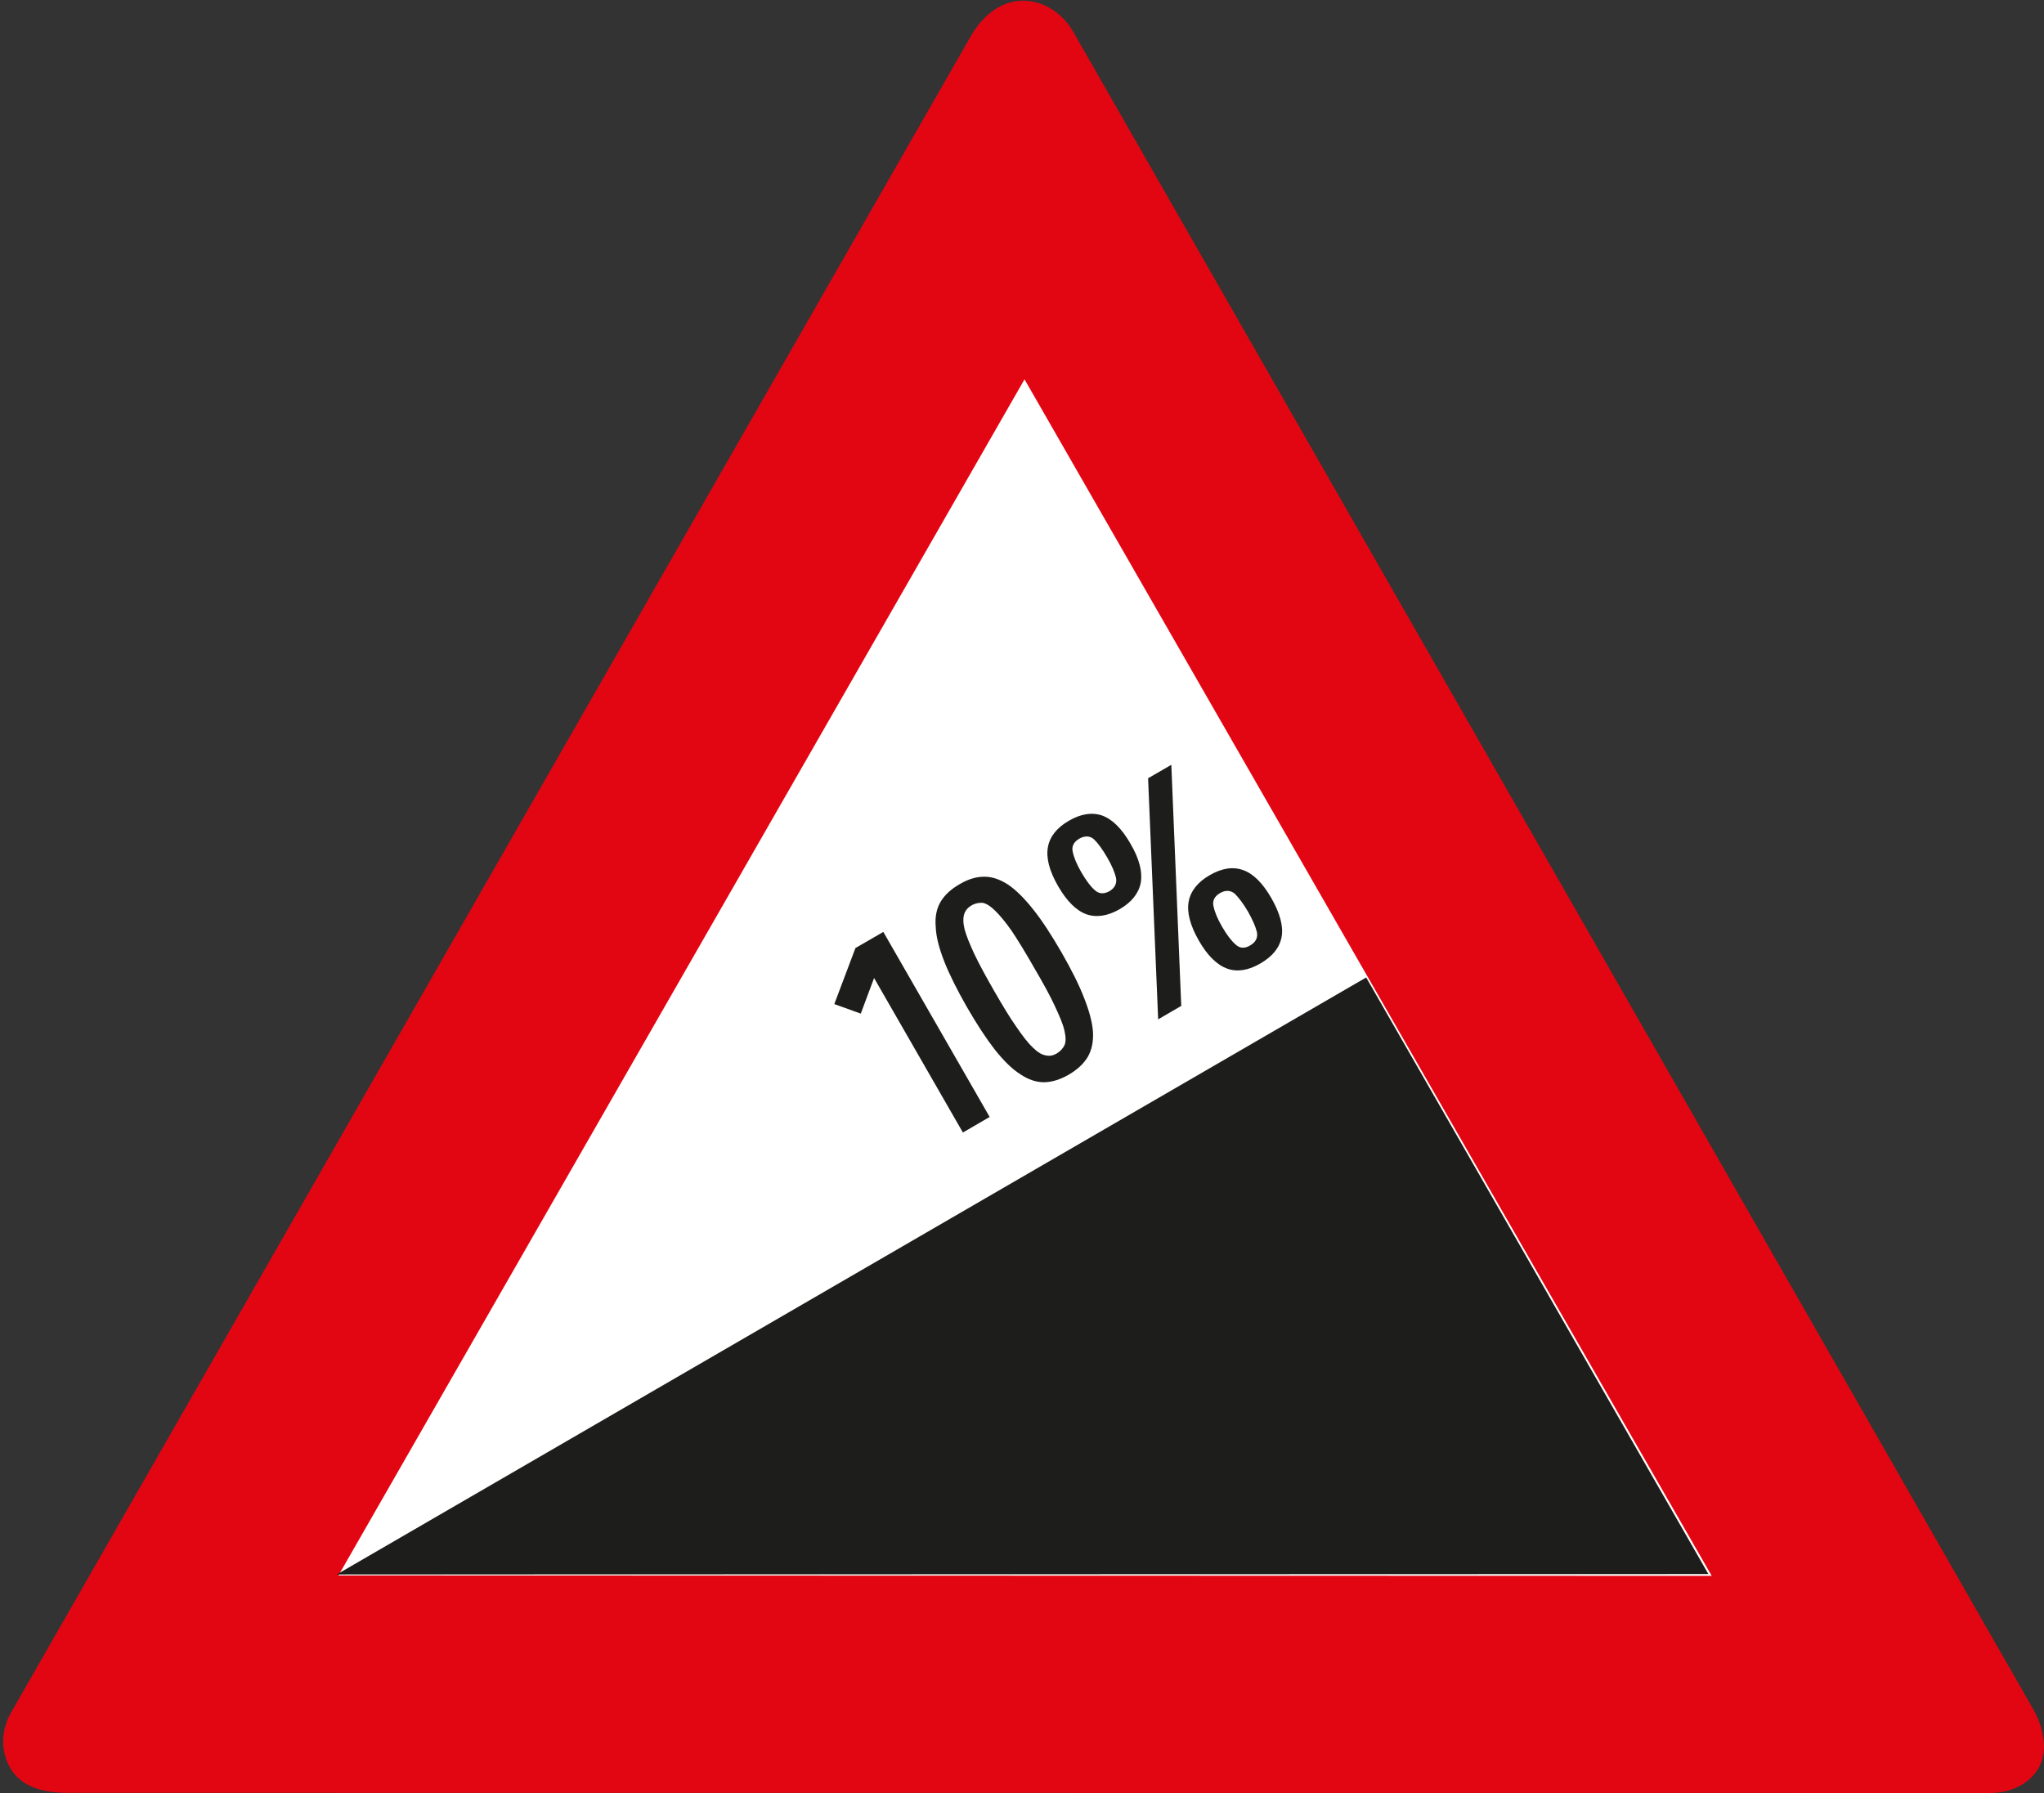 <?xml version="1.0" encoding="UTF-8"?>
<svg xmlns="http://www.w3.org/2000/svg" xmlns:xlink="http://www.w3.org/1999/xlink" width="57px" height="50px" viewBox="0 0 57 50" version="1.1">
<rect x="0" y="0" width="57" height="50" fill="#333333" stroke="none"/>
<g id="surface1">
<path style=" stroke:none;fill-rule:evenodd;fill:rgb(88.627%,2.353%,7.451%);fill-opacity:1;" d="M 1.906 49.996 C 1.223 49.996 0.582 49.852 0.262 49.262 C 0.008 48.789 0.043 48.23 0.301 47.77 L 27.066 1.02 C 27.383 0.465 27.891 0.012 28.547 0.02 C 29.129 0.027 29.637 0.383 29.926 0.883 L 56.699 47.664 C 56.945 48.094 57.148 48.77 56.852 49.297 C 56.578 49.773 56.039 50 55.504 50 Z M 1.906 49.996 "/>
<path style=" stroke:none;fill-rule:evenodd;fill:rgb(100%,100%,100%);fill-opacity:1;" d="M 9.438 43.934 L 47.734 43.945 L 28.57 10.578 Z M 9.438 43.934 "/>
<path style=" stroke:none;fill-rule:evenodd;fill:rgb(11.373%,11.373%,10.588%);fill-opacity:1;" d="M 47.641 43.895 L 9.391 43.906 L 38.098 27.258 Z M 47.641 43.895 "/>
<path style=" stroke:none;fill-rule:evenodd;fill:rgb(11.373%,11.373%,10.588%);fill-opacity:1;" d="M 35.457 25.051 C 35.211 24.621 34.945 24.359 34.66 24.262 C 34.375 24.16 34.062 24.215 33.734 24.406 C 33.406 24.594 33.203 24.844 33.148 25.141 C 33.094 25.434 33.184 25.797 33.43 26.227 C 33.672 26.652 33.941 26.91 34.223 27.012 C 34.508 27.113 34.82 27.059 35.148 26.867 C 35.48 26.676 35.684 26.43 35.738 26.133 C 35.793 25.836 35.699 25.477 35.457 25.051 M 32.941 28.051 L 32.664 21.328 L 32.016 21.703 L 32.297 28.426 Z M 34.082 25.848 C 33.949 25.617 33.871 25.426 33.84 25.27 C 33.805 25.121 33.867 24.996 34.02 24.906 C 34.176 24.816 34.316 24.824 34.434 24.922 C 34.547 25.035 34.672 25.199 34.805 25.426 C 34.934 25.656 35.016 25.848 35.051 25.992 C 35.082 26.152 35.016 26.277 34.859 26.367 C 34.707 26.457 34.57 26.449 34.453 26.336 C 34.34 26.238 34.215 26.074 34.082 25.848 Z M 31.527 23.531 C 31.281 23.102 31.016 22.844 30.734 22.742 C 30.449 22.645 30.141 22.695 29.809 22.887 C 29.477 23.078 29.277 23.324 29.223 23.621 C 29.168 23.918 29.258 24.277 29.504 24.707 C 29.75 25.133 30.016 25.395 30.297 25.496 C 30.582 25.594 30.895 25.543 31.227 25.352 C 31.555 25.16 31.754 24.914 31.812 24.617 C 31.863 24.32 31.777 23.957 31.527 23.531 Z M 30.156 24.328 C 30.023 24.098 29.945 23.906 29.914 23.75 C 29.879 23.602 29.945 23.477 30.098 23.387 C 30.25 23.301 30.395 23.305 30.508 23.406 C 30.621 23.516 30.742 23.68 30.875 23.91 C 31.008 24.137 31.086 24.328 31.121 24.477 C 31.152 24.633 31.09 24.762 30.938 24.852 C 30.785 24.938 30.641 24.93 30.527 24.82 C 30.41 24.719 30.289 24.555 30.156 24.328 Z M 29.602 26.559 C 29.324 26.078 29.066 25.68 28.82 25.371 C 28.574 25.059 28.344 24.828 28.117 24.672 C 27.887 24.523 27.664 24.445 27.441 24.449 C 27.215 24.449 26.992 24.52 26.762 24.656 C 26.516 24.797 26.344 24.957 26.227 25.152 C 26.117 25.344 26.07 25.574 26.094 25.848 C 26.105 26.129 26.188 26.441 26.332 26.812 C 26.477 27.18 26.691 27.605 26.965 28.086 C 27.242 28.566 27.504 28.965 27.742 29.27 C 27.988 29.578 28.219 29.809 28.453 29.957 C 28.68 30.109 28.895 30.18 29.117 30.18 C 29.34 30.176 29.566 30.105 29.809 29.965 C 30.043 29.828 30.215 29.668 30.332 29.477 C 30.445 29.281 30.492 29.059 30.48 28.781 C 30.461 28.508 30.375 28.191 30.23 27.824 C 30.09 27.461 29.875 27.035 29.602 26.559 Z M 28.844 26.996 C 29.098 27.43 29.289 27.777 29.418 28.059 C 29.551 28.344 29.645 28.566 29.684 28.742 C 29.727 28.926 29.723 29.051 29.688 29.141 C 29.645 29.234 29.57 29.316 29.473 29.375 C 29.367 29.438 29.262 29.457 29.16 29.43 C 29.051 29.414 28.93 29.34 28.797 29.207 C 28.66 29.078 28.512 28.883 28.336 28.625 C 28.164 28.383 27.965 28.051 27.73 27.645 C 27.492 27.23 27.305 26.887 27.168 26.598 C 27.039 26.32 26.945 26.09 26.898 25.91 C 26.855 25.73 26.855 25.59 26.891 25.484 C 26.922 25.387 26.992 25.305 27.098 25.246 C 27.191 25.191 27.297 25.172 27.398 25.176 C 27.496 25.191 27.613 25.262 27.746 25.391 C 27.879 25.52 28.035 25.707 28.211 25.957 C 28.387 26.219 28.594 26.559 28.844 26.996 Z M 24.375 27.273 L 26.852 31.582 L 27.598 31.148 L 24.633 25.988 L 23.855 26.438 L 23.266 28 L 24.004 28.266 Z M 24.375 27.273 "/>
</g>
</svg>
